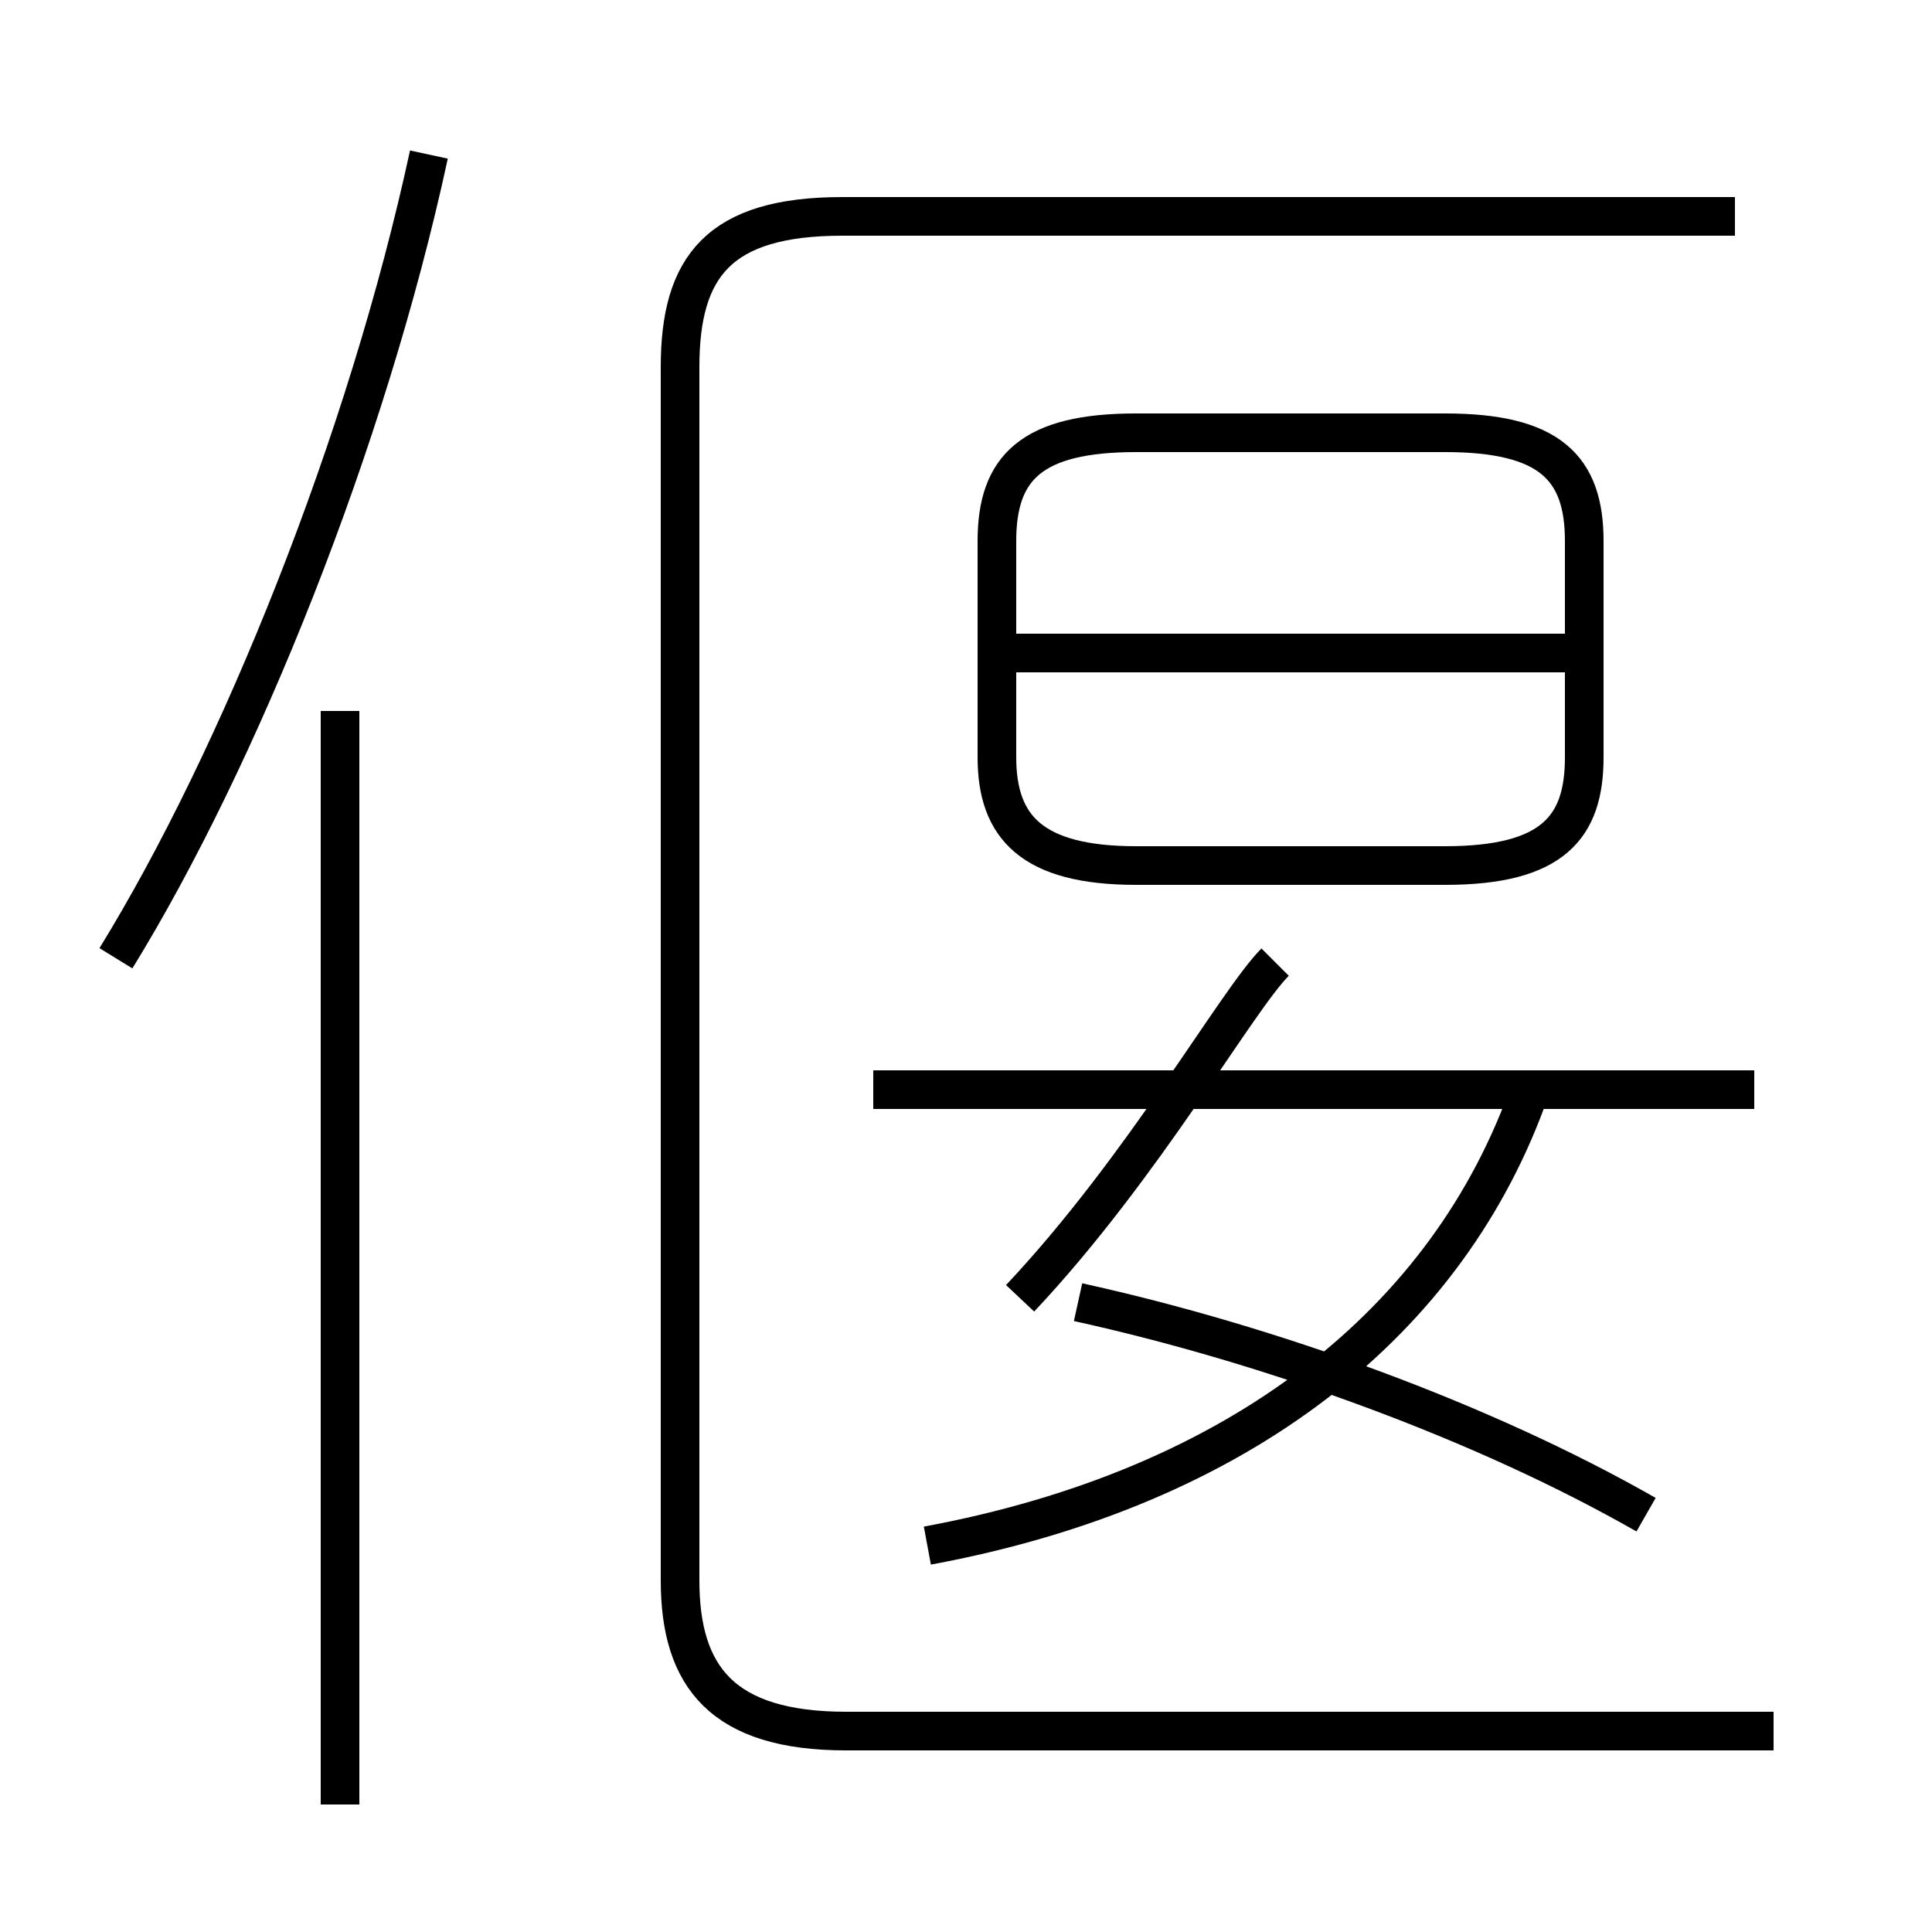 <?xml version='1.0' encoding='utf8'?>
<svg viewBox="0.0 -6.0 50.0 50.0" version="1.1" xmlns="http://www.w3.org/2000/svg">
<rect x="0.0" y="-6.0" width="50.0" height="50.0" fill="#808080" stroke="none"/>
<rect x="-1000" y="-1000" width="2000" height="2000" stroke="white" fill="white"/>
<g style="fill:white;stroke:#000000;  stroke-width:1">
<path d="M 45.9 0.8 L 21.9 0.8 C 18.7 0.8 17.6 -0.6 17.6 -3.1 L 17.6 -34.5 C 17.6 -37.1 18.6 -38.4 21.8 -38.4 L 44.9 -38.4 M 8.8 2.7 L 8.8 -25.6 M 3.0 -19.2 C 6.2 -24.4 9.5 -32.6 11.1 -40.0 M 24.0 -4.0 C 32.1 -5.5 37.5 -9.8 39.6 -15.8 M 26.4 -10.4 C 29.6 -13.8 32.0 -18.1 33.0 -19.1 M 42.6 -4.8 C 38.4 -7.2 32.9 -9.2 27.9 -10.3 M 45.4 -15.8 L 22.6 -15.8 M 29.4 -21.6 L 37.4 -21.6 C 40.2 -21.6 41.0 -22.6 41.0 -24.4 L 41.0 -30.0 C 41.0 -31.9 40.1 -32.8 37.4 -32.8 L 29.4 -32.8 C 26.7 -32.8 25.8 -31.9 25.8 -30.0 L 25.8 -24.4 C 25.8 -22.6 26.7 -21.6 29.4 -21.6 Z M 40.9 -27.1 L 25.9 -27.1" transform="translate(0.0, 38.0)" />
</g>
</svg>
